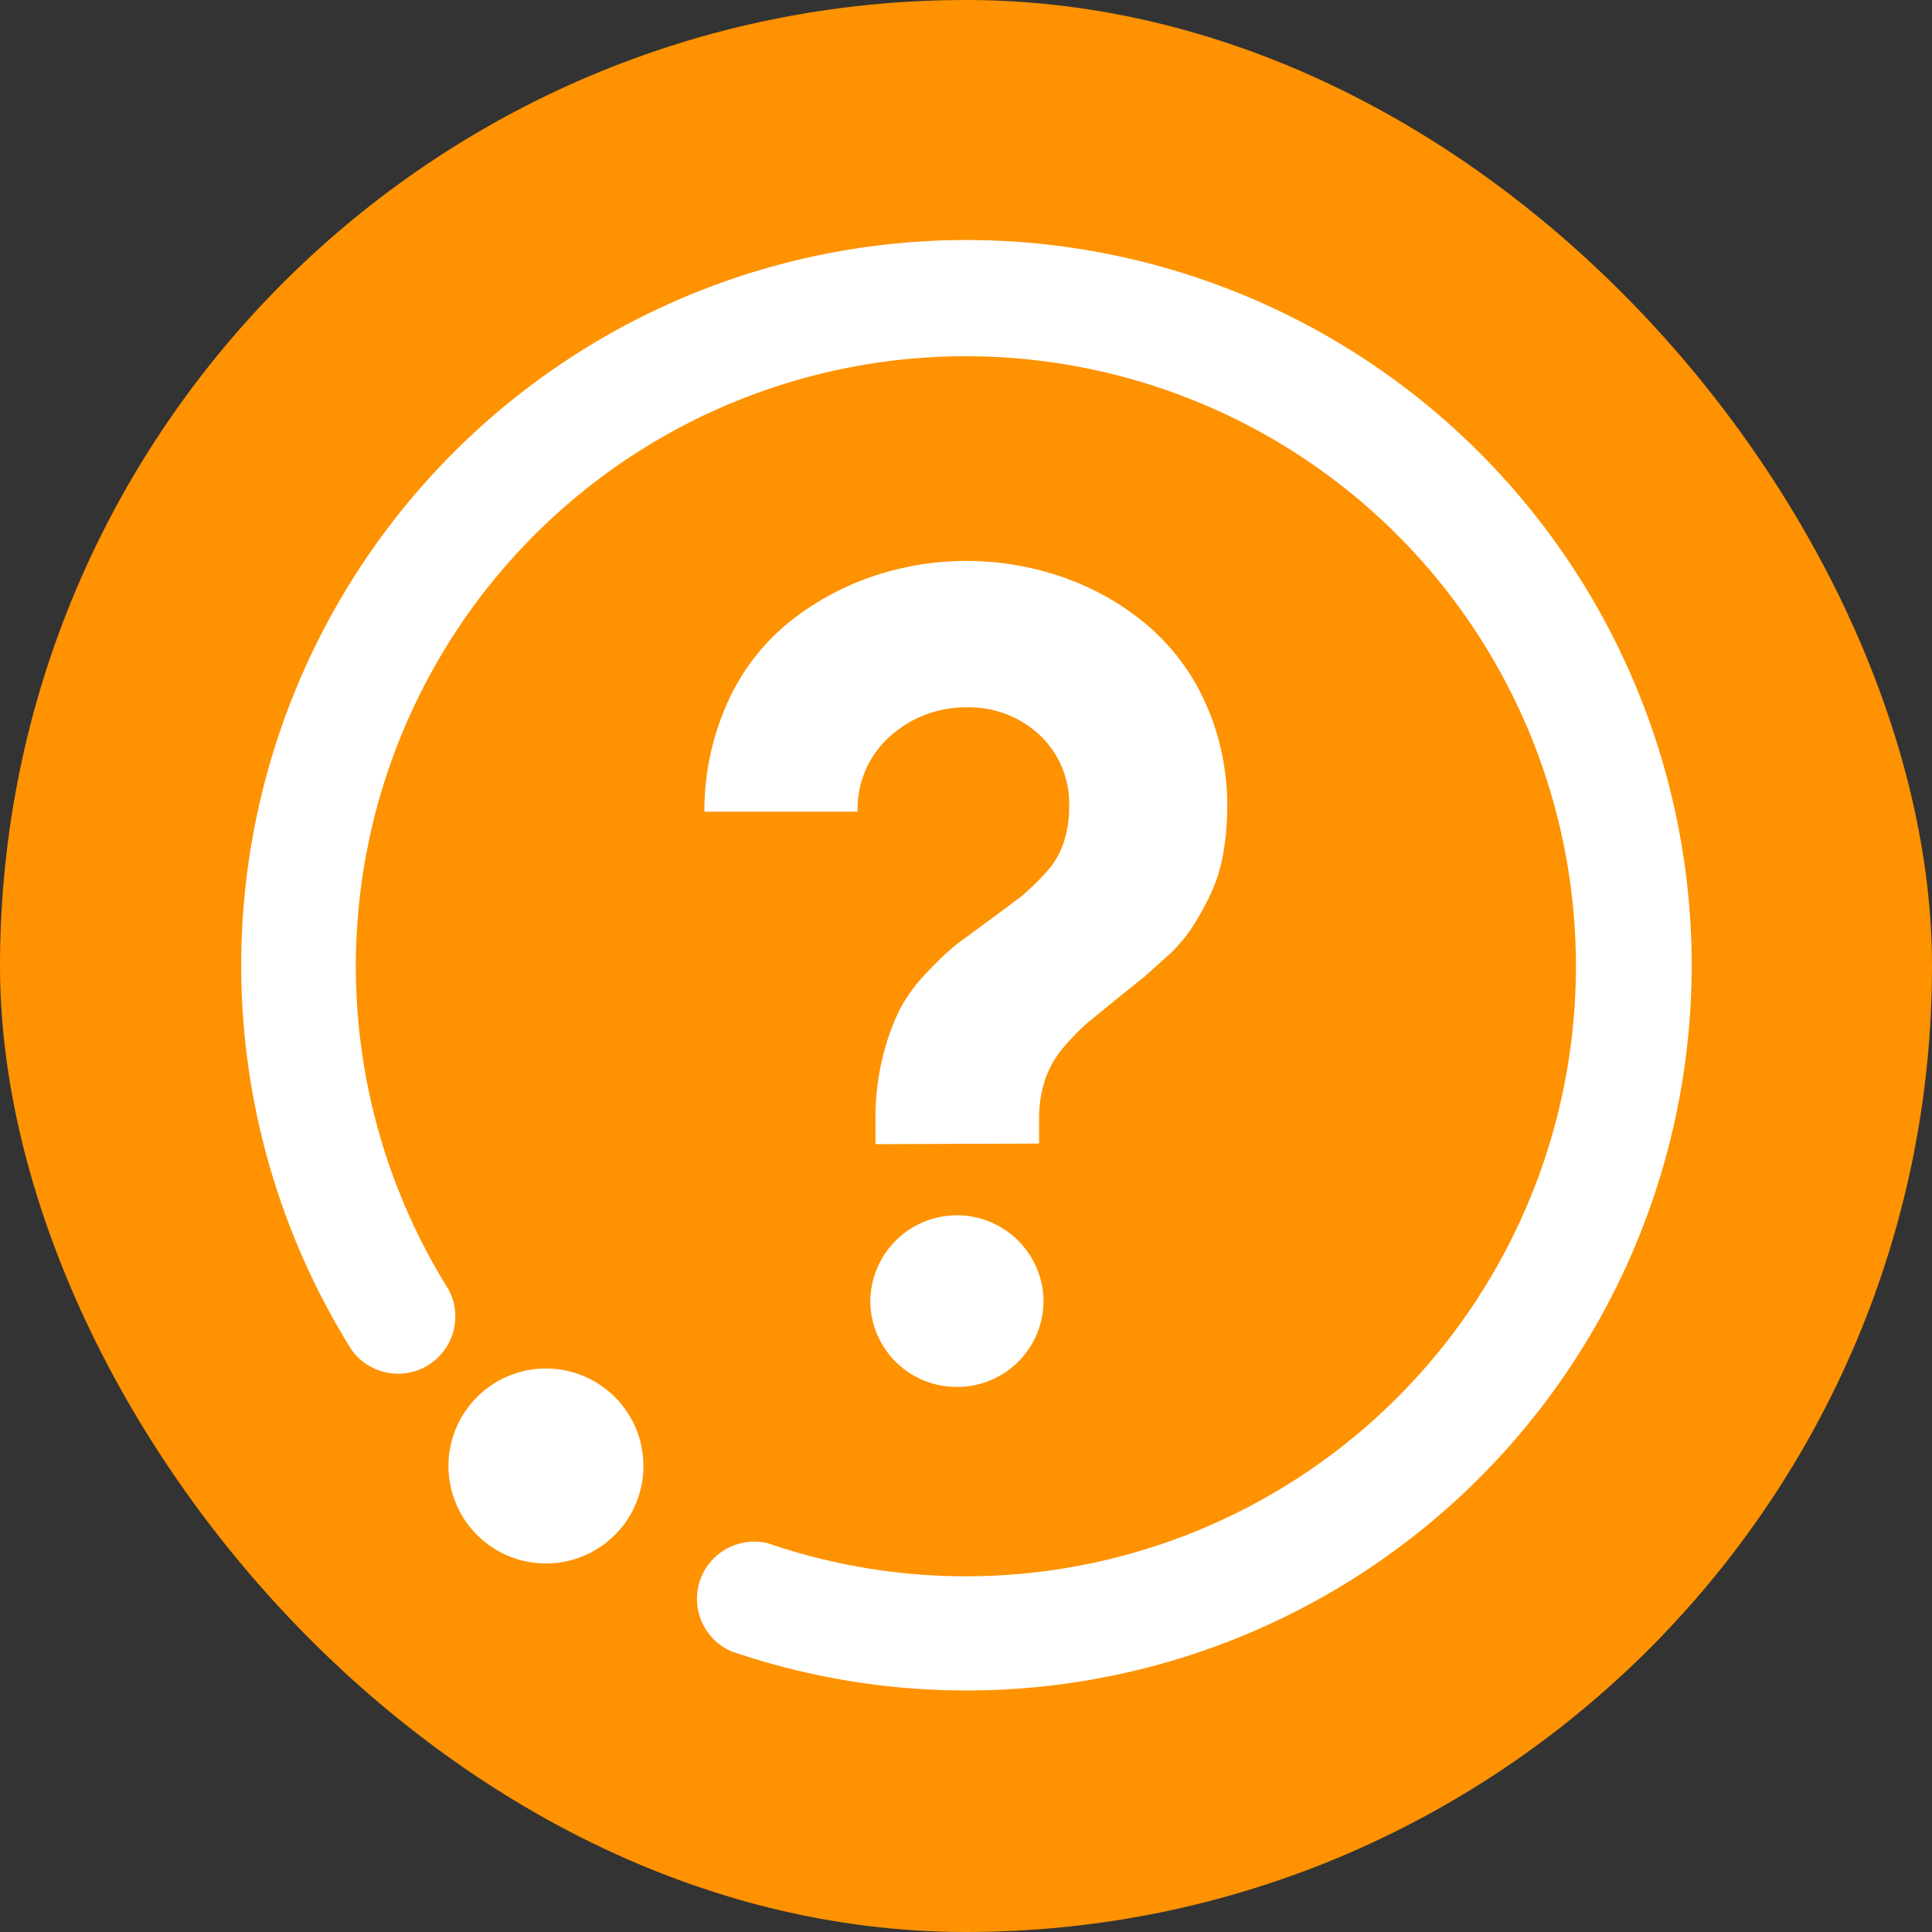 <svg xmlns="http://www.w3.org/2000/svg" width="24" height="24" viewBox="0 0 24 24">
  <rect x="0" y="0" width="24" height="24" fill="#333333" stroke="none"/>
  <g id="Group_12951" data-name="Group 12951" transform="translate(-1034 -491)">
    <rect id="Rectangle_1872" data-name="Rectangle 1872" width="24" height="24" rx="12" transform="translate(1034 491)" fill="#fe9200"/>
    <g id="Group_921" data-name="Group 921" transform="translate(1037 494)">
      <path id="Path_2611" data-name="Path 2611" d="M25.322,159.411a1.211,1.211,0,1,1-1.211-1.211,1.211,1.211,0,0,1,1.211,1.211" transform="translate(-20.329 -144.2)" fill="#fff"/>
      <path id="Union_11" data-name="Union 11" d="M6.084,17.513a.711.711,0,0,1,.458-1.341,7.578,7.578,0,1,0-3.968-3.15.711.711,0,0,1-1.206.747,9.009,9.009,0,1,1,4.716,3.744Zm1.728-4.347V13.14a1.076,1.076,0,0,1,2.151,0v.018a1.071,1.071,0,0,1-1.071,1.071H8.883A1.072,1.072,0,0,1,7.811,13.166Zm.063-1.953v-.306a3.146,3.146,0,0,1,.09-.774,2.862,2.862,0,0,1,.208-.585,1.977,1.977,0,0,1,.343-.468,3.646,3.646,0,0,1,.369-.351L9.3,8.424l.387-.288a3.584,3.584,0,0,0,.289-.279,1.02,1.02,0,0,0,.233-.378,1.384,1.384,0,0,0,.072-.45,1.169,1.169,0,0,0-.368-.9,1.282,1.282,0,0,0-.9-.342,1.4,1.4,0,0,0-.936.342,1.2,1.2,0,0,0-.423.954H5.75a3.278,3.278,0,0,1,.289-1.359,2.711,2.711,0,0,1,.746-.981A3.43,3.43,0,0,1,7.82,4.167a3.644,3.644,0,0,1,2.4.009,3.313,3.313,0,0,1,1.026.585,2.737,2.737,0,0,1,.729.972,3.111,3.111,0,0,1,.27,1.3,3.323,3.323,0,0,1-.054.594,1.955,1.955,0,0,1-.162.5,3.358,3.358,0,0,1-.216.387,1.815,1.815,0,0,1-.288.342l-.3.27-.325.261-.386.315a2.972,2.972,0,0,0-.3.306,1.219,1.219,0,0,0-.235.415,1.53,1.53,0,0,0-.071.477v.306Z" fill="#fff"/>
    </g>
  </g>
</svg>
